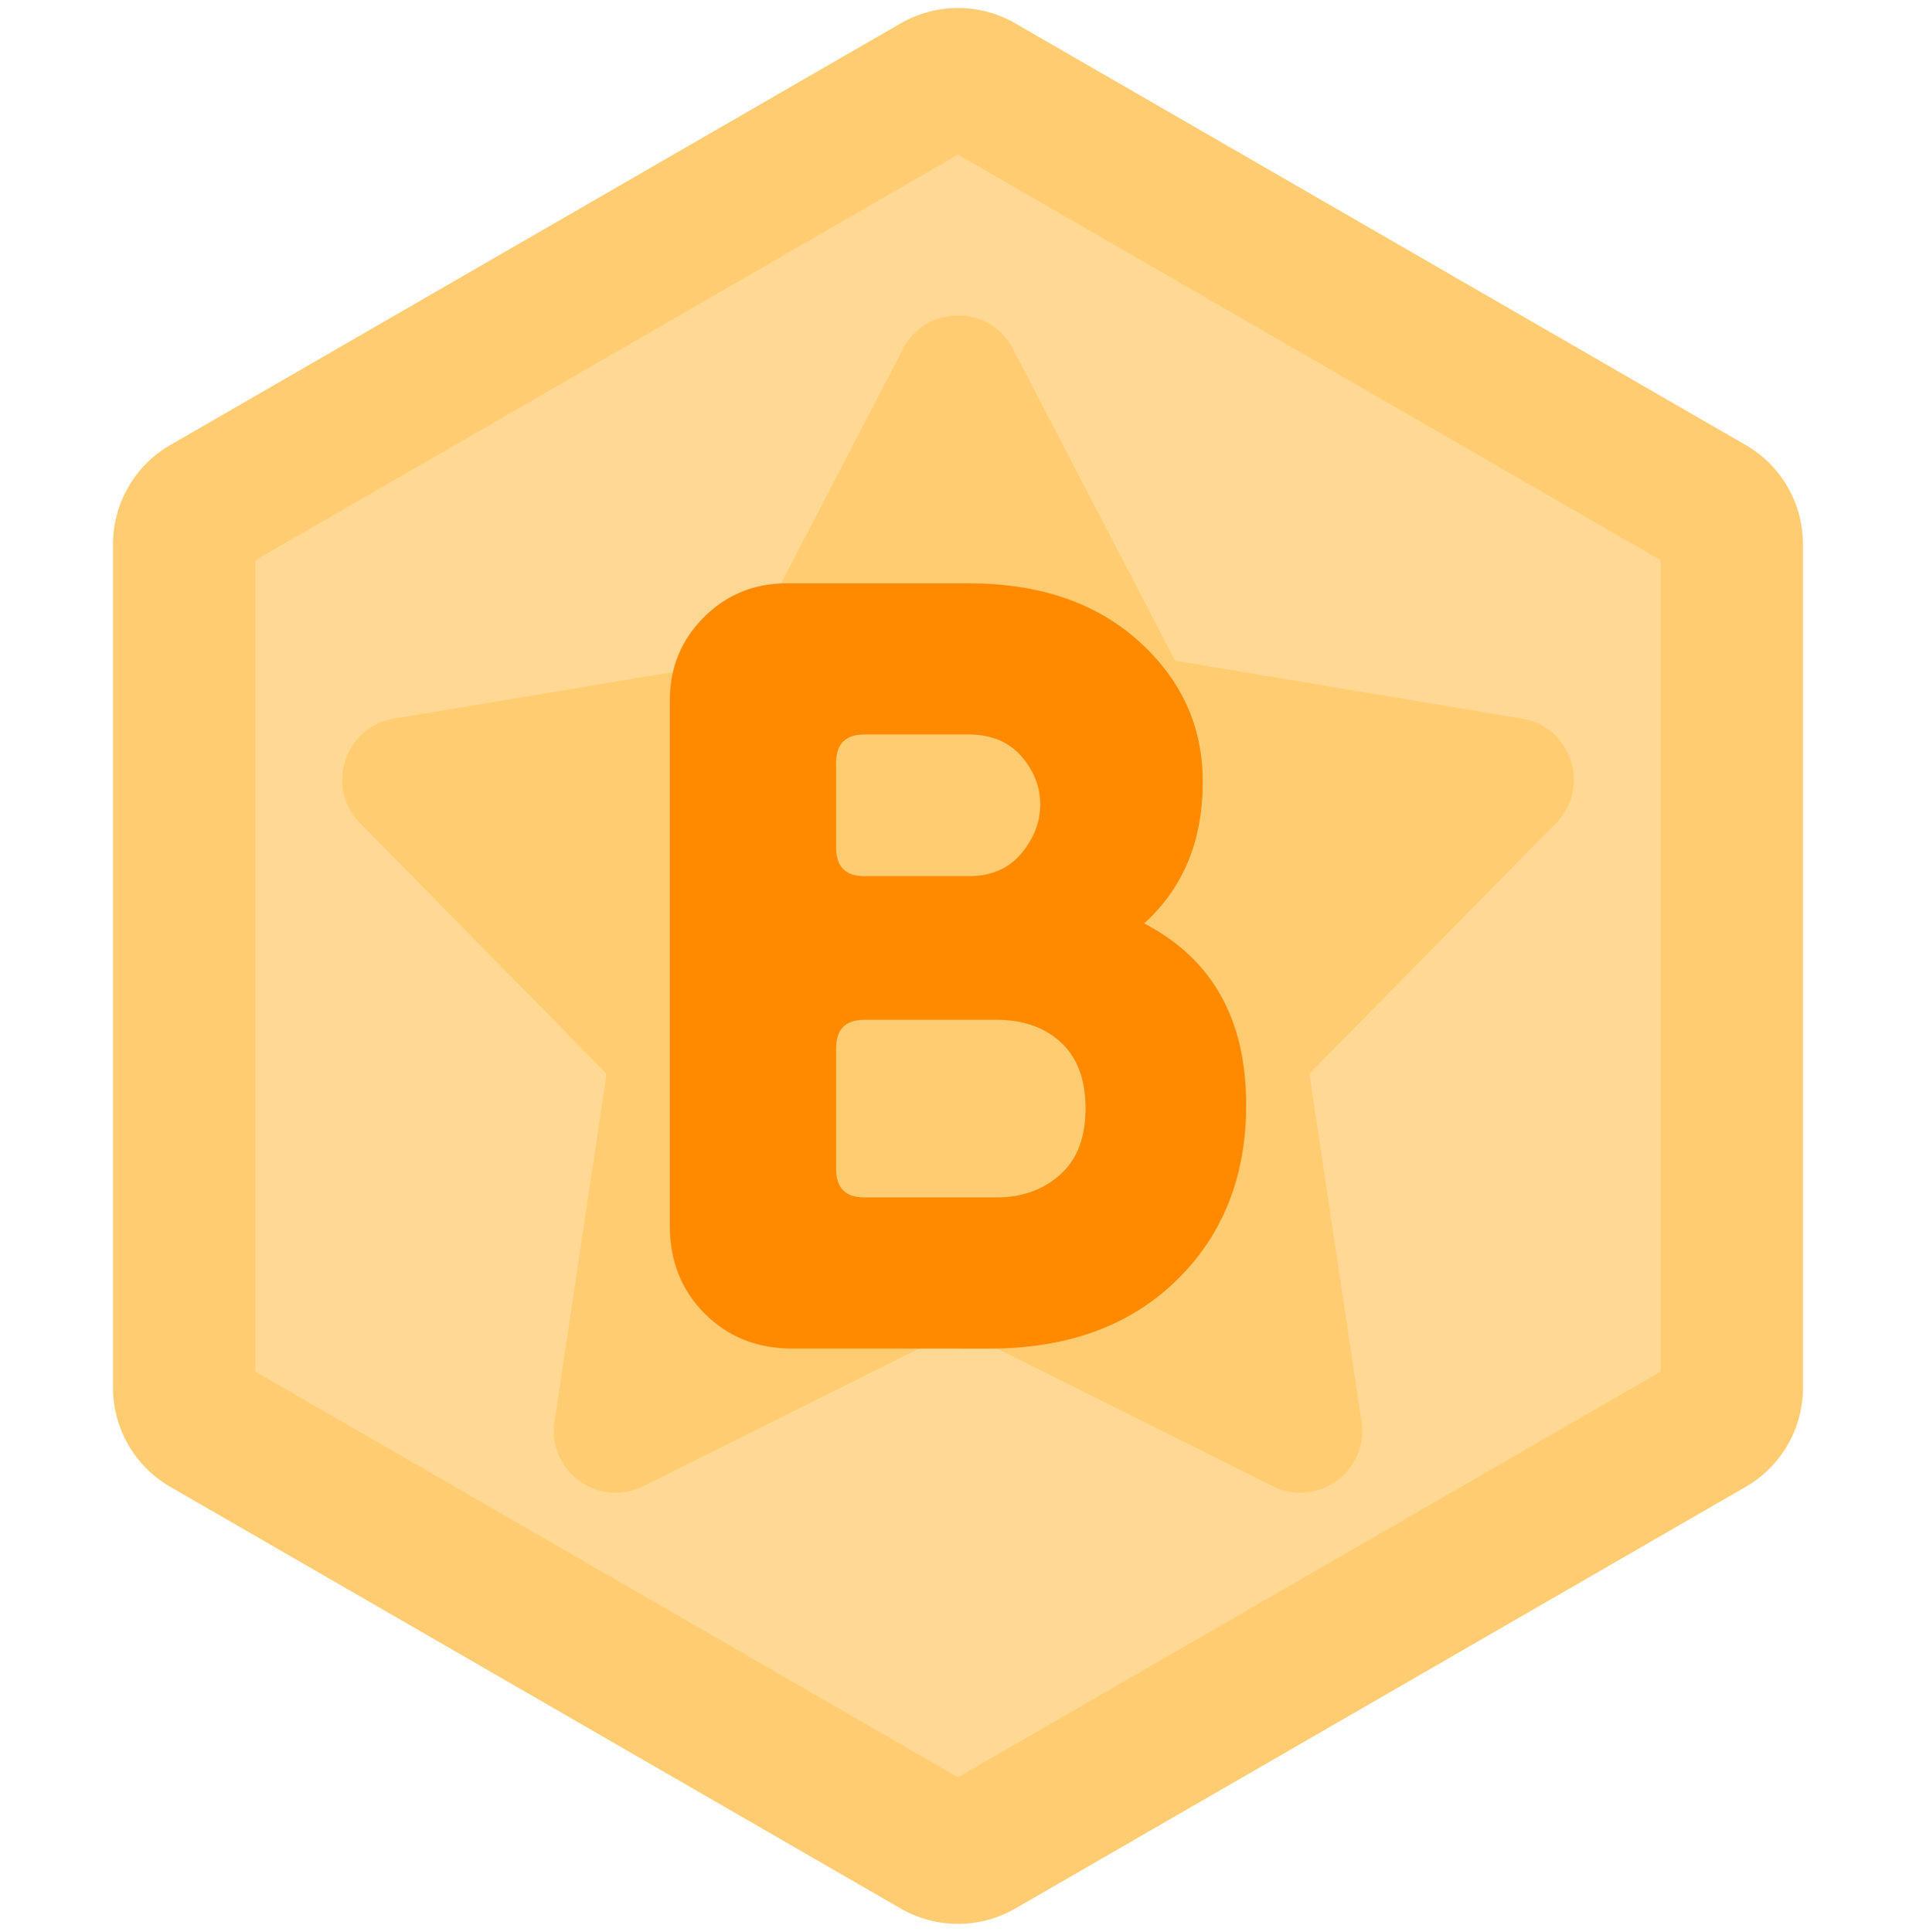 <svg width="120" height="121" viewBox="0 0 120 121" fill="none" xmlns="http://www.w3.org/2000/svg">
<g clip-path="url(#clip0_4453_58762)">
<path d="M59.999 116.045C59.524 116.045 59.056 115.919 58.645 115.681L12.888 89.265C12.053 88.783 11.533 87.883 11.533 86.918V34.084C11.533 33.118 12.053 32.219 12.889 31.736L58.644 5.32C59.055 5.082 59.524 4.957 59.999 4.957C60.475 4.957 60.944 5.083 61.356 5.32L107.109 31.736C107.945 32.219 108.466 33.119 108.466 34.084V86.918C108.466 87.882 107.946 88.782 107.109 89.265L61.355 115.681C60.944 115.919 60.474 116.045 59.999 116.045Z" fill="#FFD894"/>
<path d="M60 9.682L104.01 35.091V85.909L60 111.318L15.99 85.909V35.091L60 9.682ZM60 0.5C58.763 0.5 57.525 0.82 56.416 1.46L10.661 27.877C8.444 29.157 7.078 31.523 7.078 34.083V86.917C7.078 89.477 8.444 91.843 10.661 93.123L56.416 119.54C57.525 120.18 58.763 120.5 60 120.5C61.237 120.5 62.474 120.18 63.583 119.54L109.338 93.123C111.556 91.843 112.922 89.477 112.922 86.917V34.083C112.922 31.523 111.556 29.157 109.338 27.877L63.583 1.46C62.474 0.82 61.237 0.5 60 0.5Z" fill="#FFCC71"/>
<path d="M63.436 21.842L73.601 41.386L95.329 45.013C98.421 45.53 99.651 49.314 97.453 51.55L82.007 67.256L85.271 89.042C85.735 92.142 82.516 94.481 79.711 93.082L60 83.245L40.289 93.082C37.484 94.482 34.264 92.142 34.729 89.042L37.993 67.256L22.547 51.55C20.349 49.314 21.579 45.53 24.671 45.013L46.399 41.386L56.564 21.842C58.01 19.061 61.99 19.061 63.436 21.842Z" fill="#FFCC71"/>
<path d="M49.644 84.468C47.434 84.468 45.599 83.74 44.14 82.278C42.679 80.82 41.95 78.985 41.95 76.775V43.871C41.95 41.82 42.661 40.084 44.081 38.663C45.501 37.243 47.236 36.533 49.288 36.533H60.651C65.069 36.533 68.62 37.737 71.303 40.143C73.985 42.551 75.327 45.489 75.327 48.961C75.327 52.67 74.104 55.63 71.658 57.837C75.919 60.048 78.05 63.834 78.05 69.199C78.05 73.698 76.589 77.366 73.67 80.207C70.75 83.048 66.844 84.469 61.953 84.469L49.644 84.468ZM54.141 54.878H60.651C62.071 54.878 63.176 54.405 63.964 53.458C64.753 52.511 65.149 51.487 65.149 50.381C65.149 49.277 64.753 48.271 63.964 47.363C63.176 46.456 62.071 46.002 60.651 46.002H54.141C52.958 46.002 52.366 46.593 52.366 47.777V53.103C52.366 54.286 52.958 54.878 54.141 54.878ZM54.141 74.999H62.426C64.003 74.999 65.325 74.525 66.391 73.579C67.457 72.632 67.989 71.252 67.989 69.436C67.989 67.622 67.475 66.24 66.451 65.294C65.424 64.347 64.083 63.873 62.426 63.873H54.141C52.958 63.873 52.366 64.465 52.366 65.649V73.224C52.366 74.408 52.958 74.999 54.141 74.999Z" fill="#FF8A00"/>
</g>
<defs>
<clipPath id="clip0_4453_58762">
<rect width="120" height="120" fill="white" transform="translate(0 0.5)"/>
</clipPath>
</defs>
</svg>
